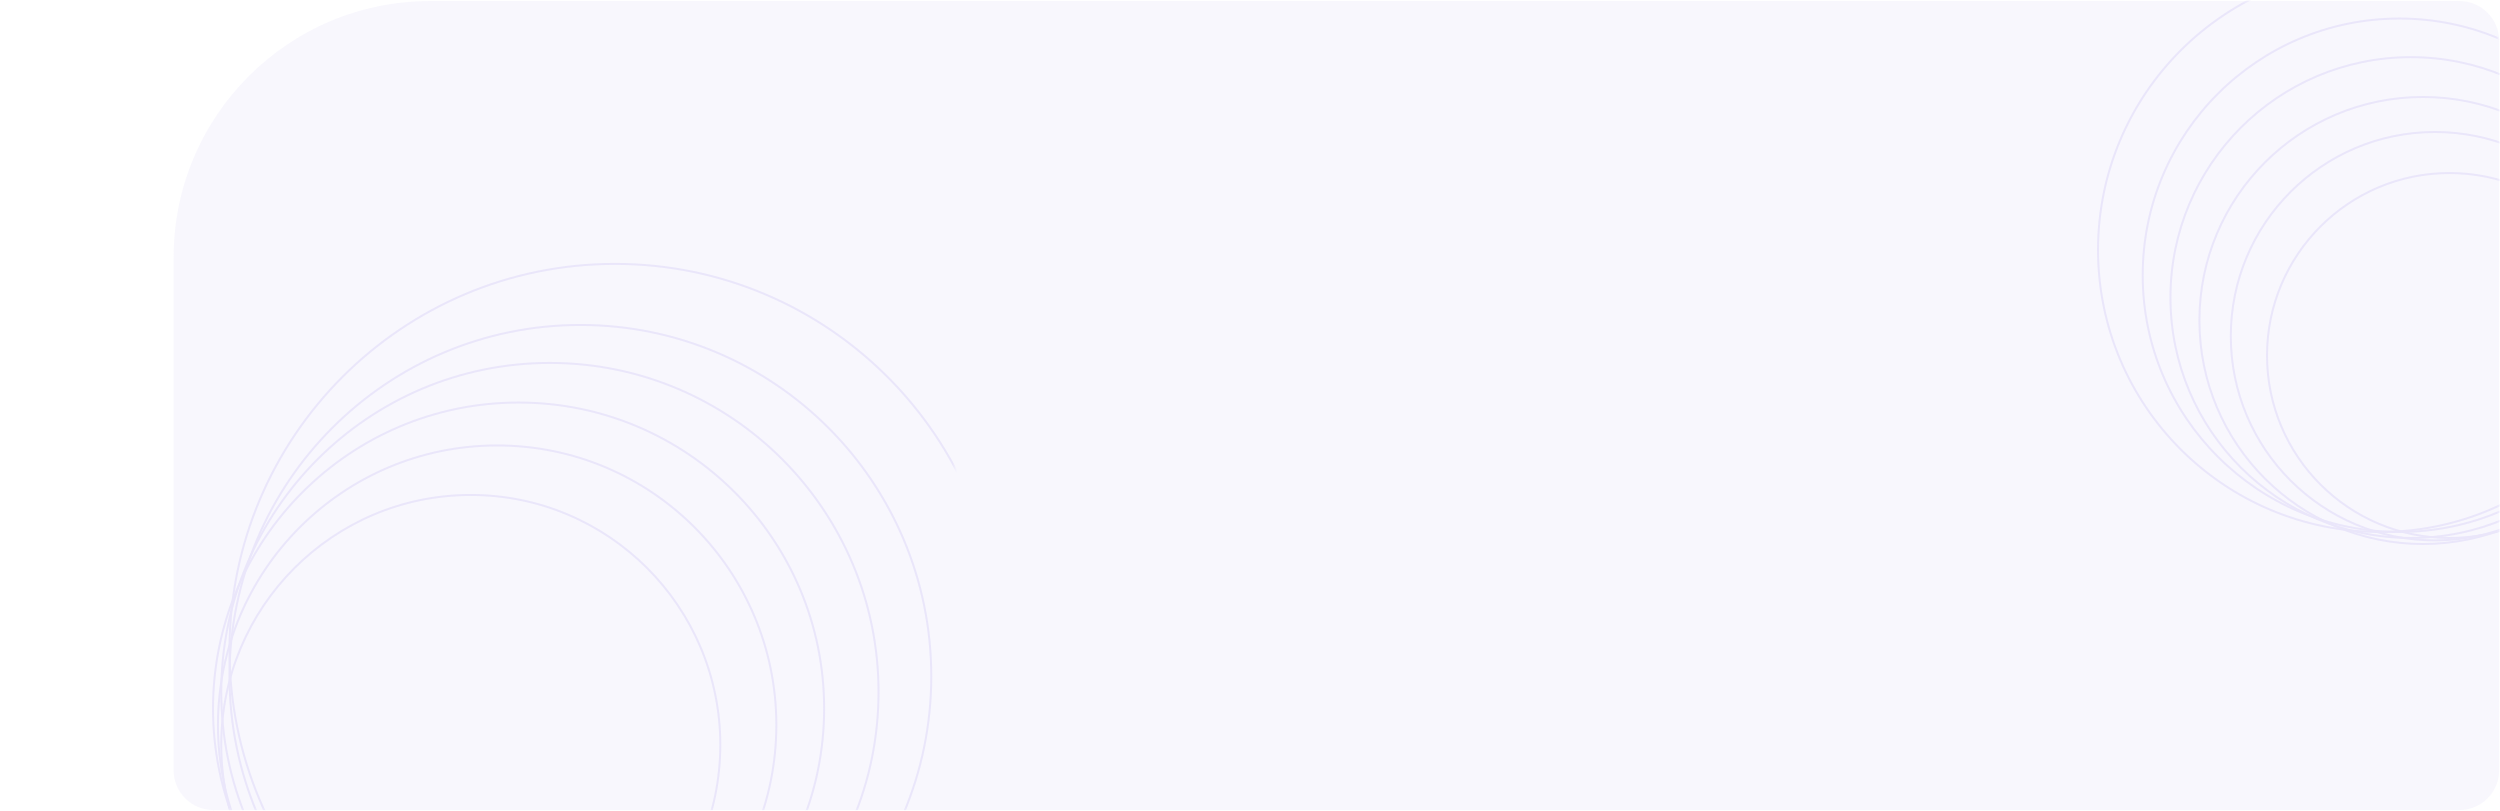 <svg width="1135" height="368" viewBox="0 0 1135 368" fill="none" xmlns="http://www.w3.org/2000/svg">
<path opacity="0.2" d="M1134.62 18.534C1134.62 8.567 1126.54 0.486 1116.57 0.486H195.23C130.94 0.486 78.822 52.604 78.822 116.894V349.71C78.822 359.678 86.903 367.758 96.87 367.758H1116.57C1126.54 367.758 1134.62 359.678 1134.62 349.71V18.534Z" fill="#DFD7F9"/>
<g opacity="0.1">
<mask id="mask0_37_79" style="mask-type:alpha" maskUnits="userSpaceOnUse" x="896" y="0" width="239" height="318">
<path d="M896.837 0.938H1112.96C1124.67 0.938 1134.17 10.432 1134.17 22.144V317.244H941.505C916.836 317.244 896.837 297.245 896.837 272.576V0.938Z" fill="url(#paint0_linear_37_79)" stroke="#6246E5" stroke-width="0.902"/>
</mask>
<g mask="url(#mask0_37_79)">
<path d="M1194.91 161.4C1194.91 207.153 1157.82 244.243 1112.07 244.243C1066.32 244.243 1029.23 207.153 1029.23 161.4C1029.23 115.648 1066.32 78.558 1112.07 78.558C1157.82 78.558 1194.91 115.648 1194.91 161.4Z" stroke="#6246E5" stroke-width="0.902"/>
<circle cx="1105.49" cy="152.632" r="92.706" stroke="#6246E5" stroke-width="0.902"/>
<circle cx="1100.01" cy="145.509" r="101.474" stroke="#6246E5" stroke-width="0.902"/>
<circle cx="1094.53" cy="135.097" r="109.145" stroke="#6246E5" stroke-width="0.902"/>
<circle cx="1089.33" cy="124.959" r="116.543" stroke="#6246E5" stroke-width="0.902"/>
<circle cx="1080.56" cy="113.452" r="128.051" stroke="#6246E5" stroke-width="0.902"/>
</g>
</g>
<g opacity="0.1">
<mask id="mask1_37_79" style="mask-type:alpha" maskUnits="userSpaceOnUse" x="0" y="41" width="434" height="327">
<rect x="433.01" y="42.447" width="324.86" height="432.244" transform="rotate(90 433.01 42.447)" fill="url(#paint1_linear_37_79)" stroke="#6246E5" stroke-width="0.902"/>
</mask>
<g mask="url(#mask1_37_79)">
<path d="M213.734 451.608C151.169 451.608 100.449 400.817 100.449 338.162C100.449 275.507 151.169 224.716 213.734 224.716C276.299 224.716 327.019 275.507 327.019 338.162C327.019 400.817 276.299 451.608 213.734 451.608Z" stroke="#6246E5" stroke-width="0.902"/>
<path d="M225.706 456.104C155.703 456.104 98.952 399.274 98.952 329.17C98.952 259.065 155.703 202.236 225.706 202.236C295.71 202.236 352.461 259.065 352.461 329.17C352.461 399.274 295.71 456.104 225.706 456.104Z" stroke="#6246E5" stroke-width="0.902"/>
<path d="M235.434 460.6C158.818 460.6 96.707 398.402 96.707 321.677C96.707 244.951 158.818 182.753 235.434 182.753C312.05 182.753 374.16 244.951 374.16 321.677C374.16 398.403 312.05 460.6 235.434 460.6Z" stroke="#6246E5" stroke-width="0.902"/>
<path d="M249.651 463.597C167.25 463.597 100.449 396.703 100.449 314.184C100.449 231.664 167.25 164.77 249.651 164.77C332.053 164.77 398.853 231.664 398.853 314.184C398.853 396.703 332.053 463.597 249.651 463.597Z" stroke="#6246E5" stroke-width="0.902"/>
<path d="M263.494 466.595C175.514 466.595 104.19 395.171 104.19 307.065C104.19 218.958 175.514 147.535 263.494 147.535C351.474 147.535 422.798 218.958 422.798 307.065C422.798 395.171 351.474 466.595 263.494 466.595Z" stroke="#6246E5" stroke-width="0.902"/>
<path d="M279.208 470.341C182.549 470.341 104.19 391.873 104.19 295.076C104.19 198.279 182.549 119.81 279.208 119.81C375.866 119.81 454.225 198.279 454.225 295.076C454.225 391.873 375.866 470.341 279.208 470.341Z" stroke="#6246E5" stroke-width="0.902"/>
</g>
</g>
<defs>
<linearGradient id="paint0_linear_37_79" x1="1065.35" y1="9.386" x2="901.107" y2="320.19" gradientUnits="userSpaceOnUse">
<stop stop-color="#747DEF"/>
<stop offset="1" stop-color="#5E3BE1"/>
</linearGradient>
<linearGradient id="paint1_linear_37_79" x1="664.504" y1="54.148" x2="440.413" y2="478.811" gradientUnits="userSpaceOnUse">
<stop stop-color="#747DEF"/>
<stop offset="1" stop-color="#5E3BE1"/>
</linearGradient>
</defs>
</svg>
